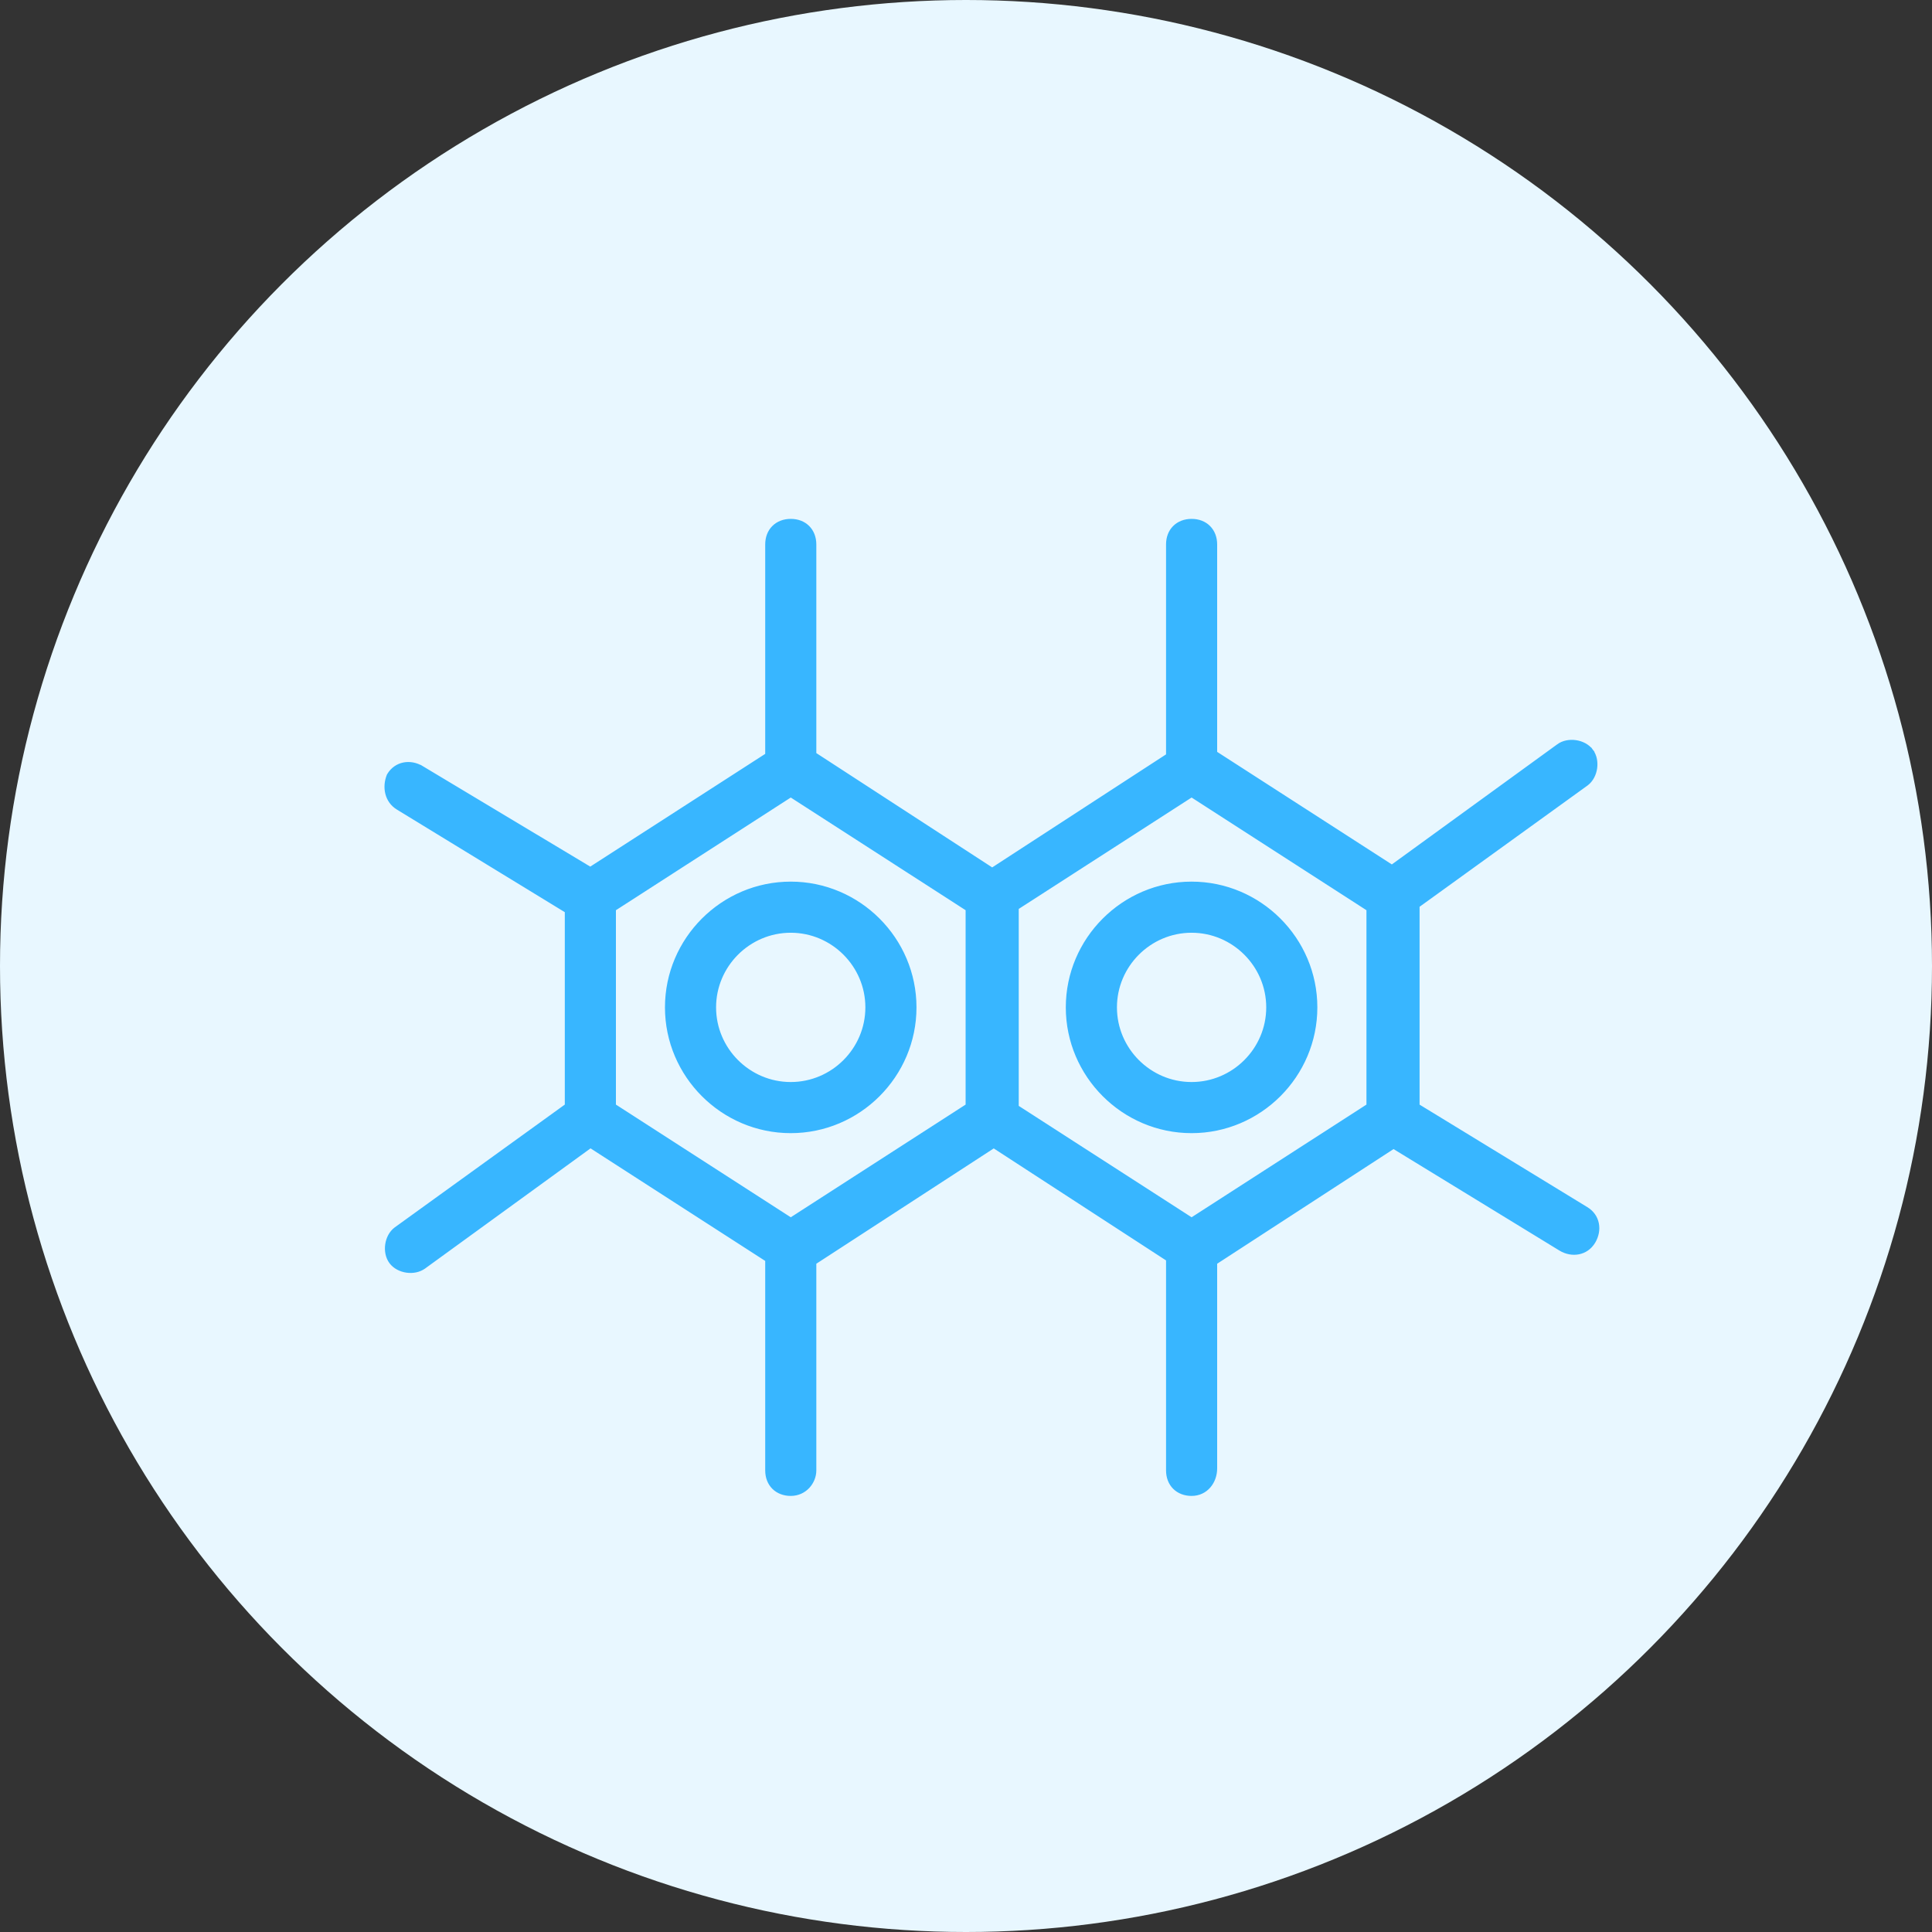 <svg width="70" height="70" viewBox="0 0 70 70" fill="none" xmlns="http://www.w3.org/2000/svg">
<rect x="0" y="0" width="70" height="70" fill="#333333" stroke="none"/>
<circle cx="35" cy="35" r="35" fill="#E8F7FF"/>
<path d="M57.465 28.376L57.466 28.375C57.637 28.246 57.738 28.038 57.768 27.828C57.798 27.617 57.76 27.389 57.631 27.218L57.551 27.278L57.631 27.218C57.503 27.047 57.295 26.946 57.084 26.916C56.874 26.886 56.647 26.924 56.475 27.052C56.475 27.052 56.475 27.053 56.475 27.053L50.432 31.441L44 27.296V19.726C44 19.485 43.919 19.277 43.771 19.129C43.623 18.981 43.414 18.9 43.174 18.9C42.933 18.9 42.725 18.981 42.577 19.129C42.428 19.277 42.348 19.485 42.348 19.726V27.387L35.949 31.547L29.477 27.34V19.726C29.477 19.486 29.396 19.277 29.248 19.129C29.1 18.981 28.892 18.9 28.651 18.9C28.41 18.9 28.202 18.981 28.054 19.129C27.905 19.277 27.825 19.486 27.825 19.726V27.369L21.388 31.517L15.269 27.846L15.217 27.931L15.269 27.846C14.866 27.604 14.366 27.68 14.115 28.098L14.111 28.105L14.108 28.112C13.95 28.507 14.023 29.002 14.44 29.252C14.44 29.252 14.44 29.252 14.44 29.252L20.564 32.994V40.072L14.36 44.552L14.36 44.552L14.359 44.553C14.187 44.681 14.086 44.889 14.056 45.1C14.026 45.31 14.065 45.538 14.193 45.709L14.193 45.709C14.322 45.881 14.53 45.982 14.74 46.012C14.95 46.042 15.178 46.003 15.349 45.875C15.35 45.875 15.35 45.875 15.35 45.875L21.393 41.486L27.825 45.631V53.274C27.825 53.514 27.905 53.723 28.054 53.871C28.202 54.019 28.41 54.1 28.651 54.1C29.148 54.1 29.477 53.685 29.477 53.274V45.733L36.005 41.49L42.348 45.613V53.274C42.348 53.514 42.428 53.723 42.577 53.871C42.725 54.019 42.933 54.1 43.174 54.1C43.677 54.1 44 53.679 44 53.201V45.733L50.489 41.515L56.555 45.226L56.556 45.227C56.959 45.468 57.459 45.393 57.71 44.975C57.951 44.572 57.876 44.072 57.458 43.821C57.458 43.821 57.458 43.821 57.458 43.821L51.334 40.079V32.803L57.465 28.376ZM36.811 40.123V32.877L43.174 28.777L49.609 32.924V40.076L43.174 44.223L36.811 40.123ZM35.086 32.924V40.076L28.651 44.223L22.216 40.076V32.924L28.651 28.777L35.086 32.924Z" fill="#38B6FF" stroke="#38B6FF" stroke-width="0.2"/>
<path d="M24.193 36.499C24.193 38.951 26.198 40.956 28.65 40.956C31.101 40.956 33.106 38.951 33.106 36.499C33.106 34.048 31.101 32.043 28.65 32.043C26.198 32.043 24.193 34.048 24.193 36.499ZM31.454 36.499C31.454 38.042 30.192 39.304 28.65 39.304C27.108 39.304 25.845 38.042 25.845 36.499C25.845 34.957 27.108 33.695 28.65 33.695C30.192 33.695 31.454 34.957 31.454 36.499Z" fill="#38B6FF" stroke="#38B6FF" stroke-width="0.2"/>
<path d="M47.63 36.499C47.63 34.048 45.625 32.043 43.173 32.043C40.722 32.043 38.716 34.048 38.716 36.499C38.716 38.951 40.722 40.956 43.173 40.956C45.625 40.956 47.63 38.951 47.63 36.499ZM40.369 36.499C40.369 34.957 41.631 33.695 43.173 33.695C44.715 33.695 45.978 34.957 45.978 36.499C45.978 38.042 44.715 39.304 43.173 39.304C41.631 39.304 40.369 38.042 40.369 36.499Z" fill="#38B6FF" stroke="#38B6FF" stroke-width="0.2"/>
</svg>
